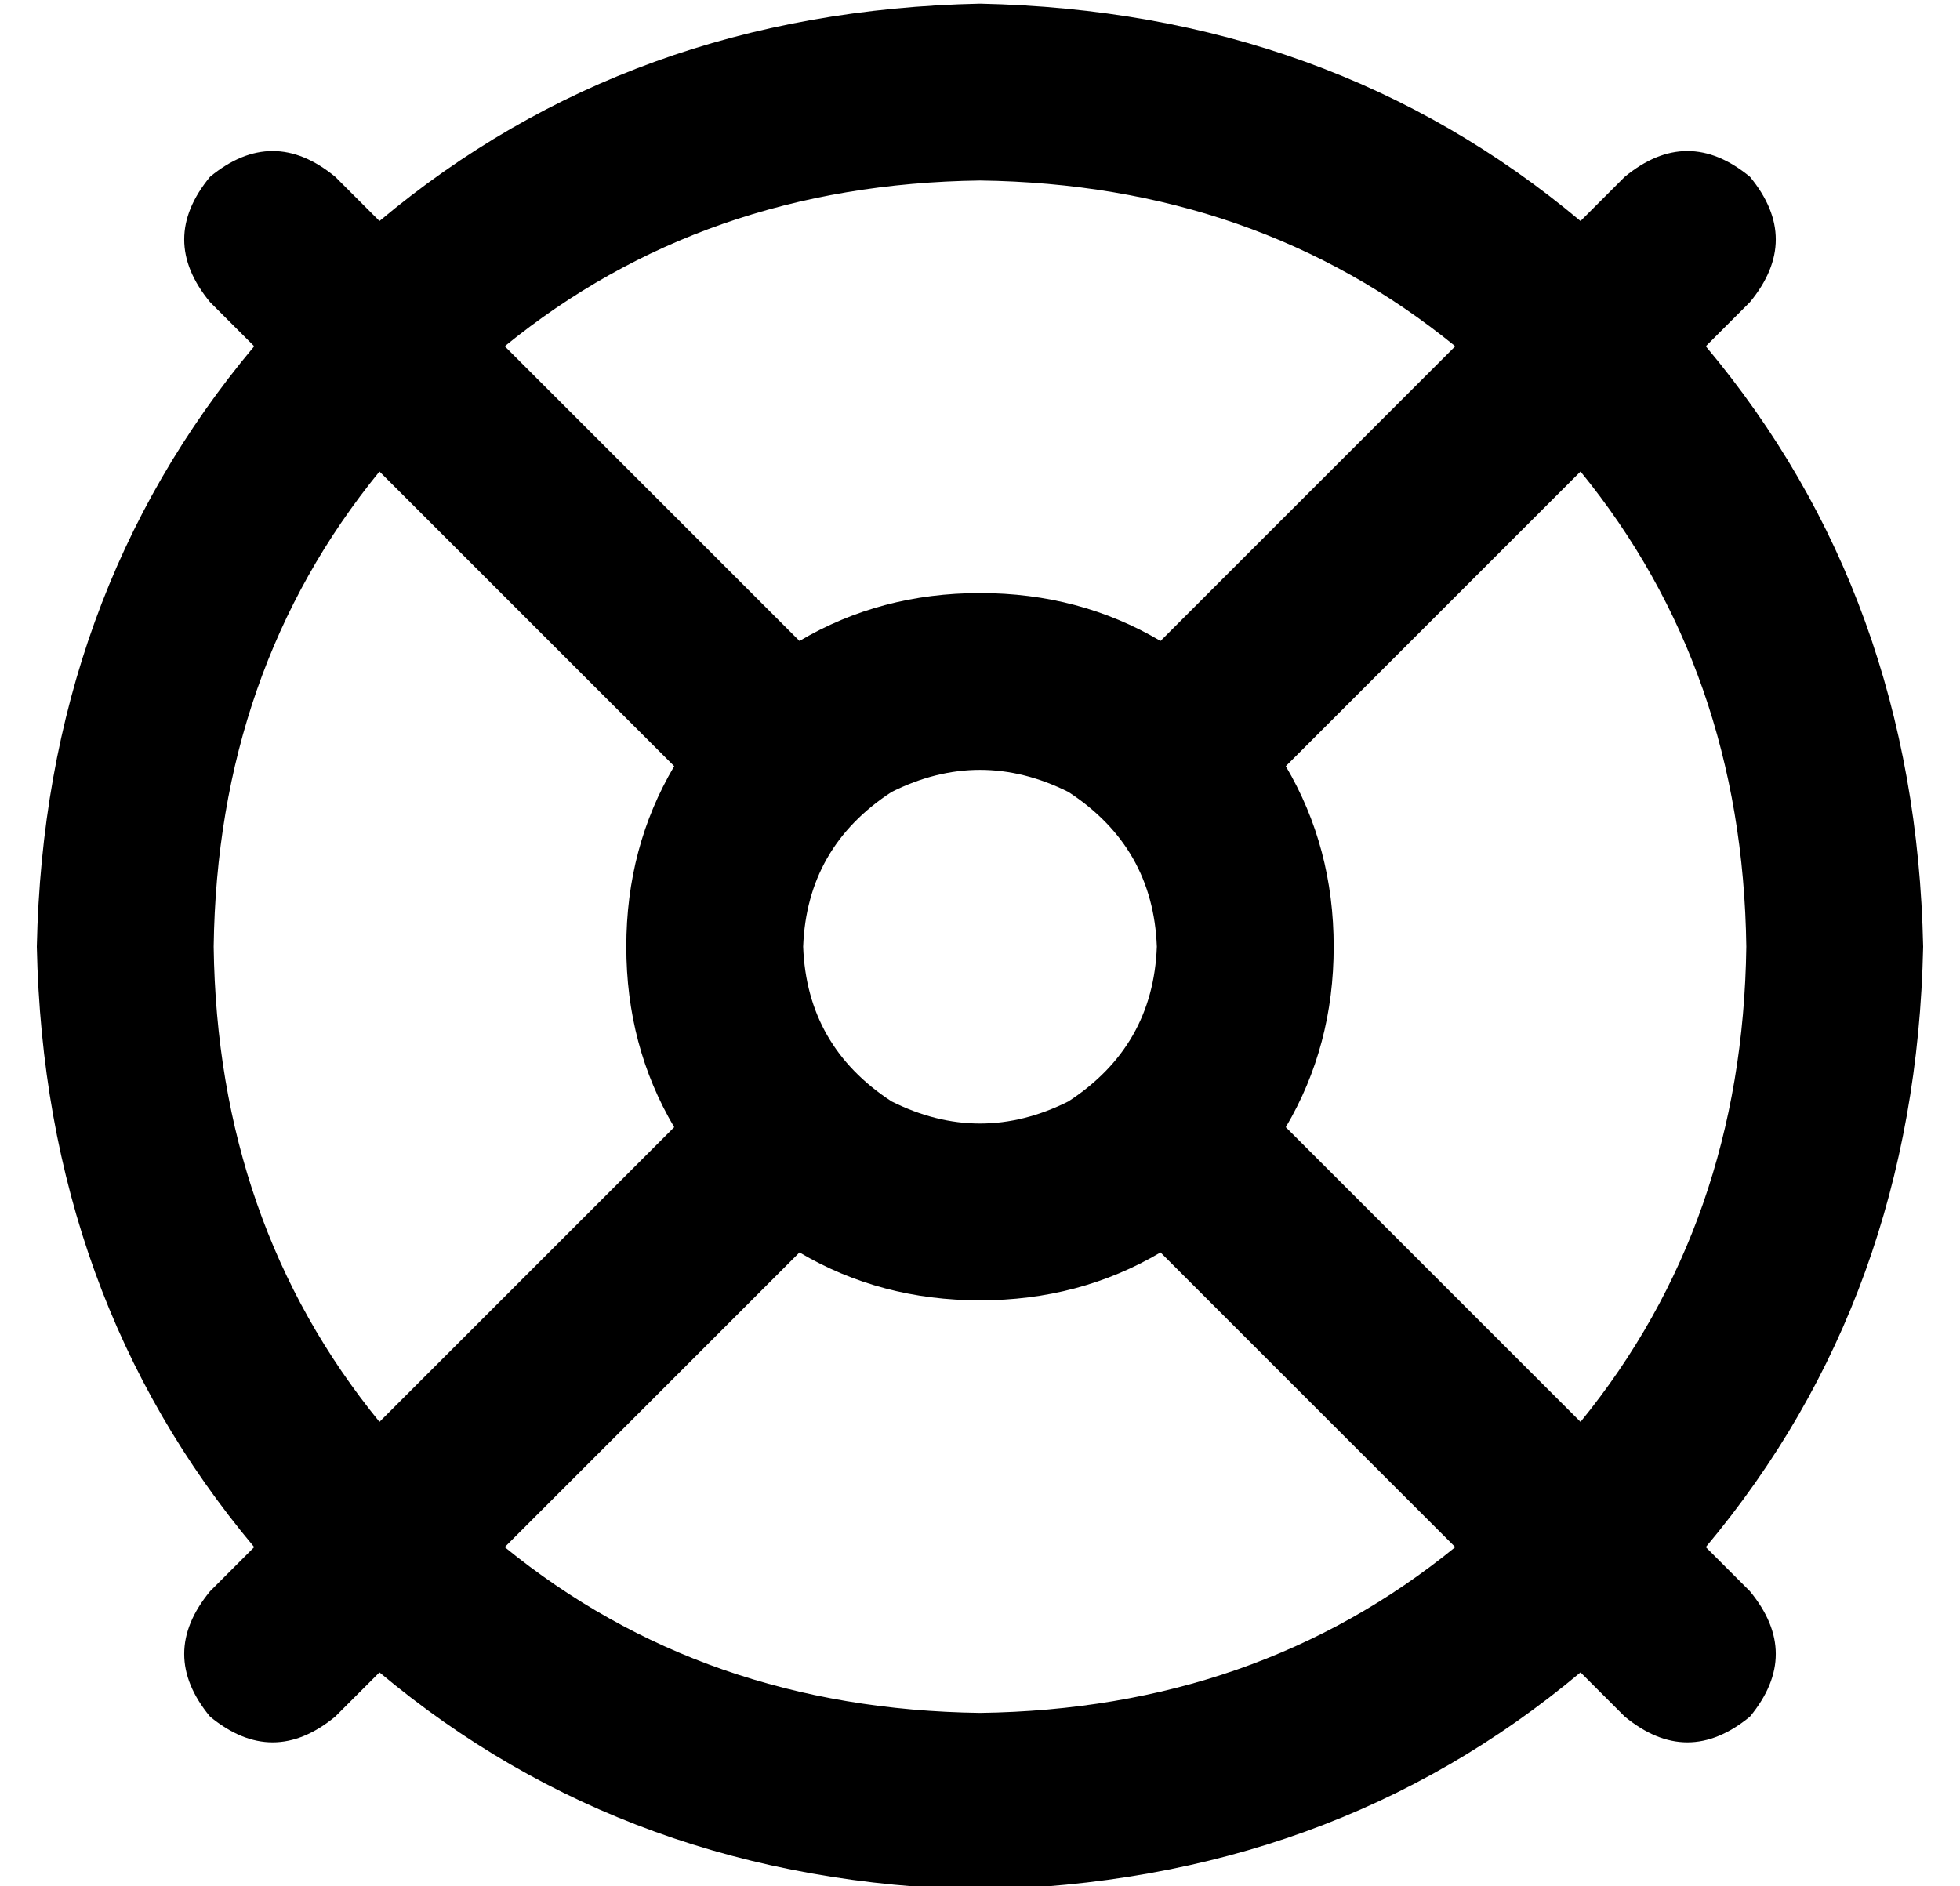 <?xml version="1.0" standalone="no"?>
<!DOCTYPE svg PUBLIC "-//W3C//DTD SVG 1.1//EN" "http://www.w3.org/Graphics/SVG/1.1/DTD/svg11.dtd" >
<svg xmlns="http://www.w3.org/2000/svg" xmlns:xlink="http://www.w3.org/1999/xlink" version="1.1" viewBox="-10 -40 532 512">
   <path fill="currentColor"
d="M385 380q-54 44 -129 45q-75 -1 -129 -45l80 -80v0q22 13 49 13t49 -13l80 80v0zM453 380q57 -68 59 -163q-2 -95 -59 -163l12 -12v0q14 -17 0 -34q-17 -14 -34 0l-12 12v0q-68 -57 -163 -59q-95 2 -163 59l-12 -12v0q-17 -14 -34 0q-14 17 0 34l12 12v0q-57 68 -59 163
q2 95 59 163l-12 12v0q-14 17 0 34q17 14 34 0l12 -12v0q68 57 163 59q95 -2 163 -59l12 12v0q17 14 34 0q14 -17 0 -34l-12 -12v0zM419 346l-80 -80l80 80l-80 -80q13 -22 13 -49t-13 -49l80 -80v0q44 54 45 129q-1 75 -45 129v0zM385 54l-80 80l80 -80l-80 80
q-22 -13 -49 -13t-49 13l-80 -80v0q54 -44 129 -45q75 1 129 45v0zM173 266l-80 80l80 -80l-80 80q-44 -54 -45 -129q1 -75 45 -129l80 80v0q-13 22 -13 49t13 49v0zM208 217q1 -27 24 -42q24 -12 48 0q23 15 24 42q-1 27 -24 42q-24 12 -48 0q-23 -15 -24 -42v0z" />
</svg>
